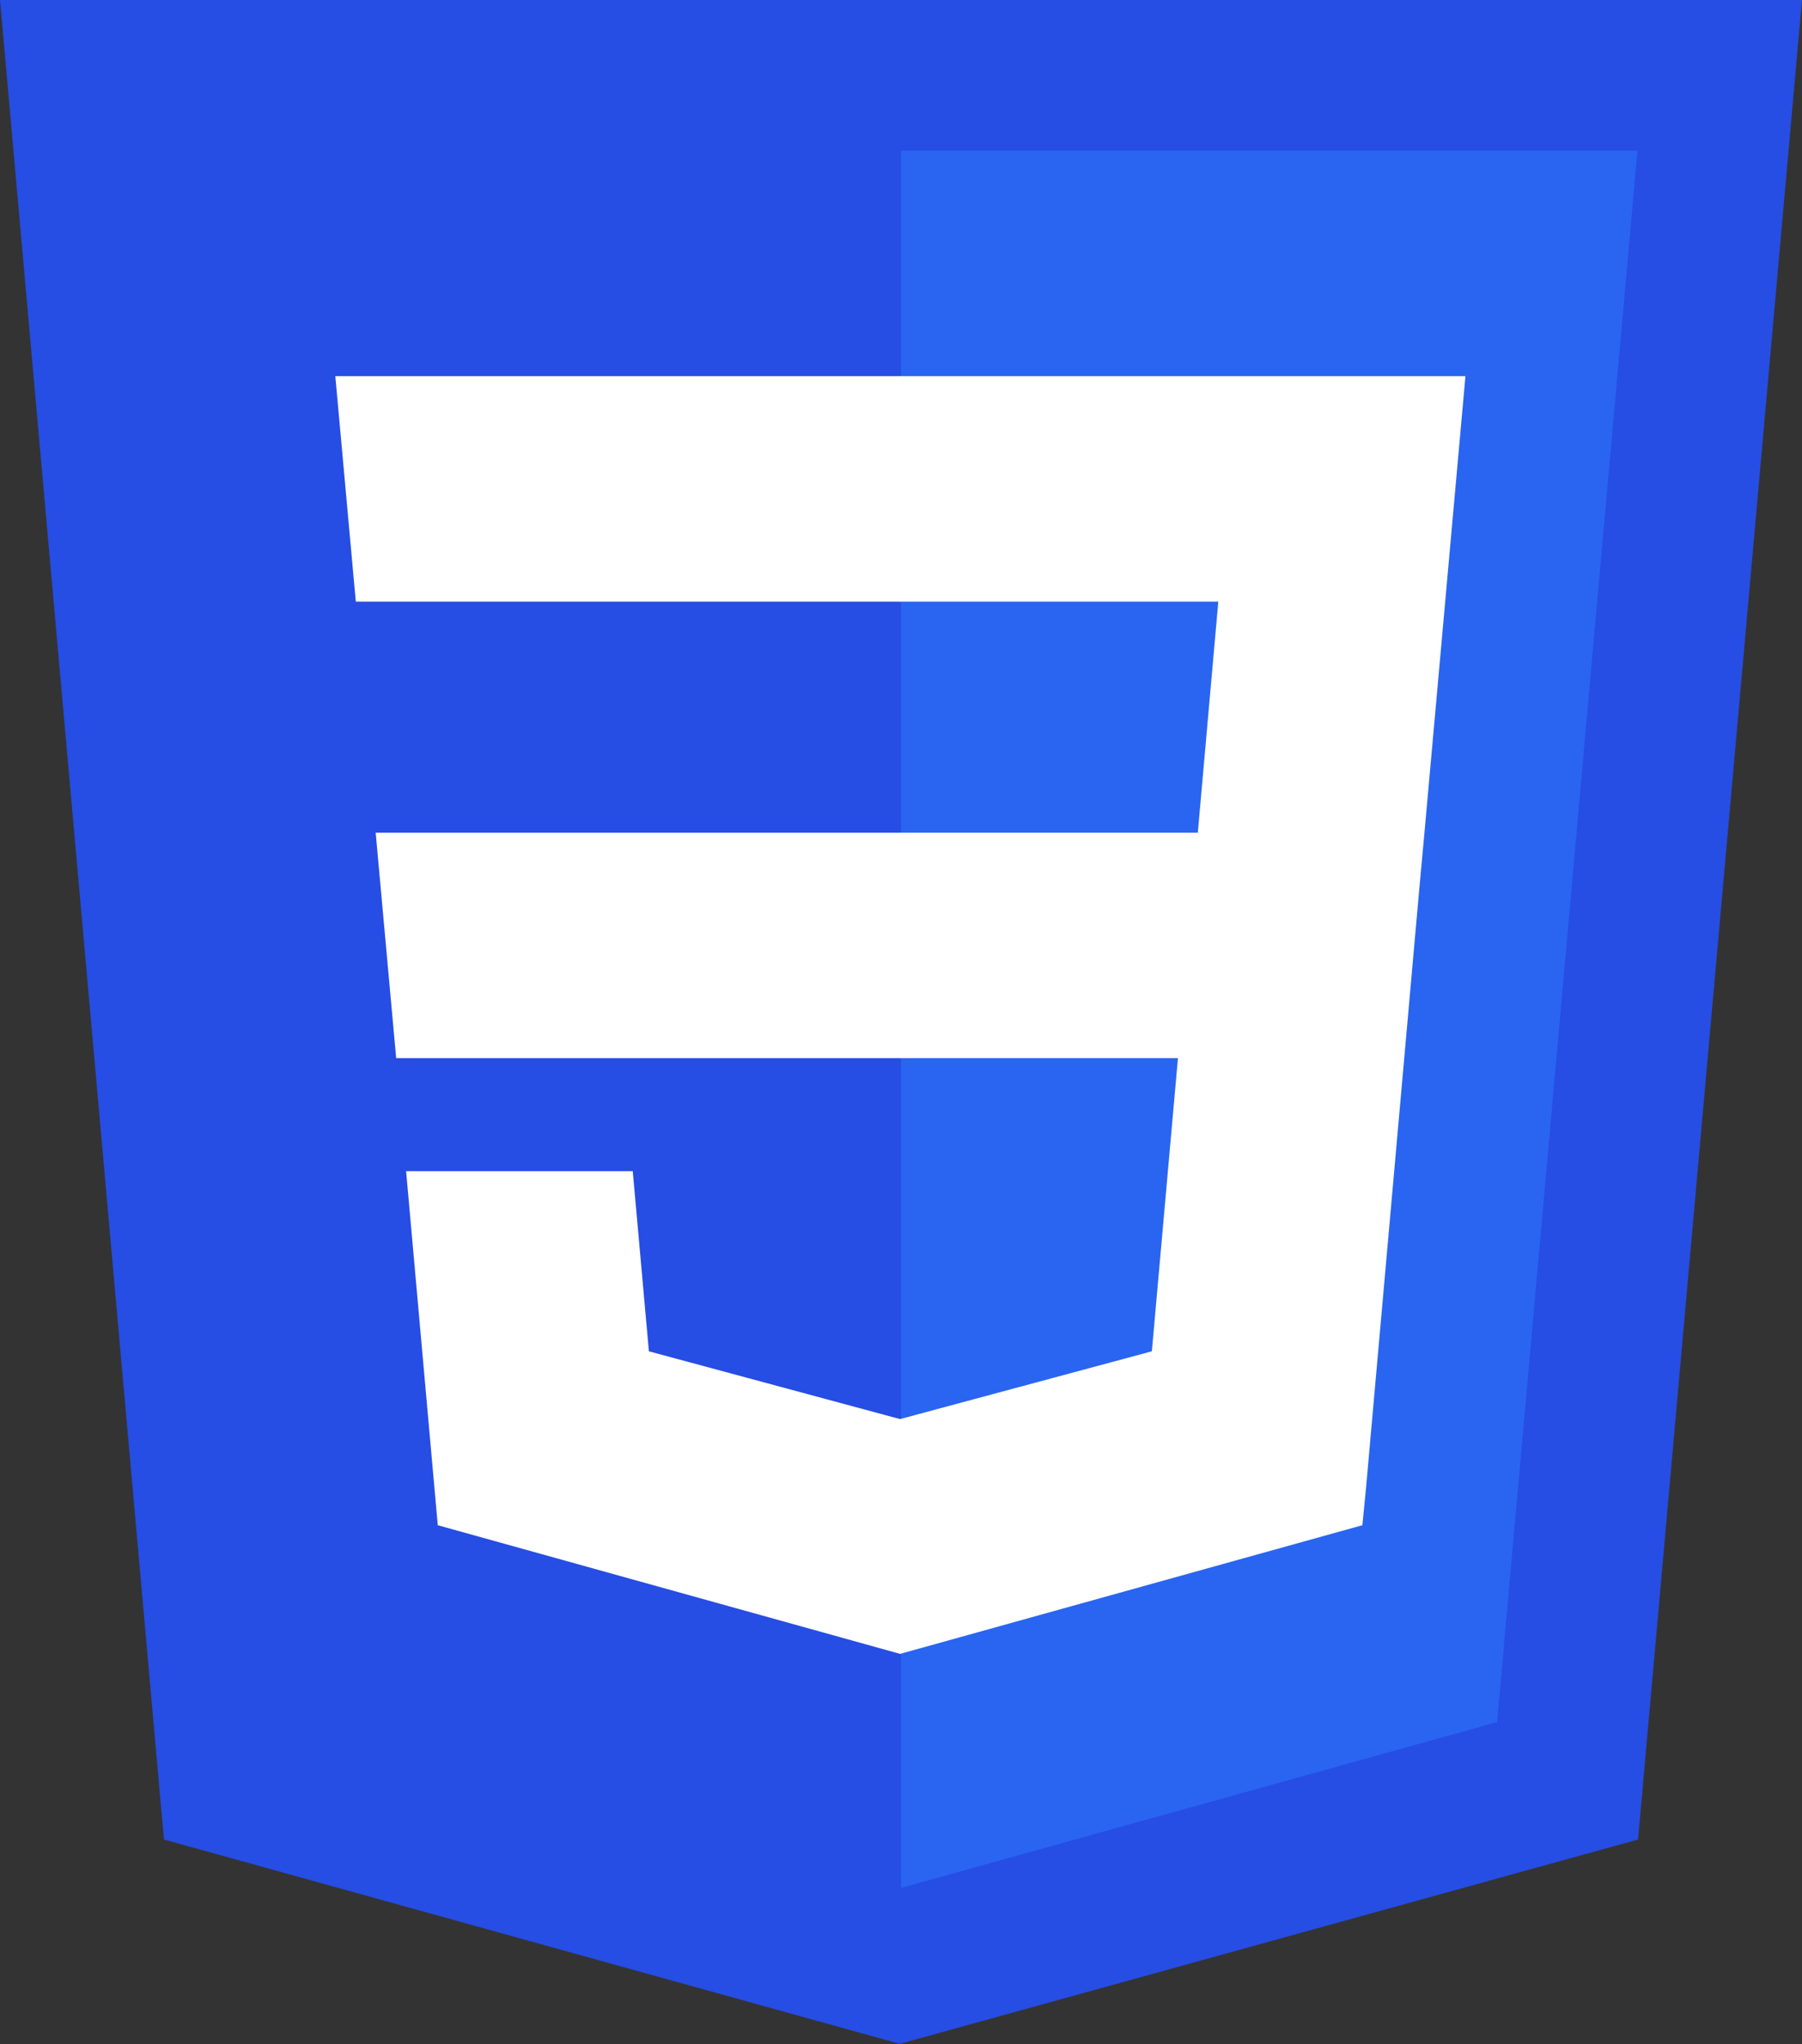 <?xml version="1.0" encoding="utf-8"?>
<!-- Generator: Adobe Illustrator 23.0.3, SVG Export Plug-In . SVG Version: 6.00 Build 0)  -->
<svg version="1.1"
	 id="svg3476" inkscape:version="0.91 r13725" sodipodi:docname="CSS3.svg" xmlns:cc="http://creativecommons.org/ns#" xmlns:dc="http://purl.org/dc/elements/1.1/" xmlns:inkscape="http://www.inkscape.org/namespaces/inkscape" xmlns:rdf="http://www.w3.org/1999/02/22-rdf-syntax-ns#" xmlns:sodipodi="http://sodipodi.sourceforge.net/DTD/sodipodi-0.dtd" xmlns:svg="http://www.w3.org/2000/svg"
	 xmlns="http://www.w3.org/2000/svg" xmlns:xlink="http://www.w3.org/1999/xlink" x="0px" y="0px" viewBox="0 0 290.2 329.1"
	 style="enable-background:new 0 0 290.2 329.1;" xml:space="preserve">
<rect x="0" y="0" width="290.2" height="329.1" fill="#333333" stroke="none"/>
<style type="text/css">
	.st0{fill:#264DE4;}
	.st1{fill:#2965F1;}
	.st2{fill:#FFFFFF;}
</style>
<sodipodi:namedview  bordercolor="#666666" borderopacity="1.0" fit-margin-bottom="0" fit-margin-left="0" fit-margin-right="0" fit-margin-top="0" id="base" inkscape:current-layer="layer1" inkscape:cx="181.367" inkscape:cy="256" inkscape:document-units="px" inkscape:pageopacity="0.0" inkscape:pageshadow="2" inkscape:window-height="704" inkscape:window-maximized="1" inkscape:window-width="1366" inkscape:window-x="0" inkscape:window-y="27" inkscape:zoom="0.35" pagecolor="#ffffff" showgrid="false">
	</sodipodi:namedview>
<g id="g3013" transform="translate(119,276.362)">
	<polygon id="polygon2989" class="st0" points="171.2,-276.4 144.8,19.8 25.9,52.7 -92.6,19.8 -119,-276.4 	"/>
	<polygon id="polygon2991" class="st1" points="122.1,0.9 144.7,-252.1 26.1,-252.1 26.1,27.6 	"/>
	<polygon id="polygon2993" class="st2" points="-58.5,-142.3 -55.2,-106 26.1,-106 26.1,-142.3 	"/>
	<polygon id="polygon2995" class="st2" points="26.1,-215.8 26,-215.8 -65,-215.8 -61.7,-179.5 26.1,-179.5 	"/>
	<polygon id="polygon2997" class="st2" points="26.1,-10.1 26.1,-47.9 25.9,-47.9 -14.5,-58.8 -17.1,-87.8 -36.8,-87.8 -53.6,-87.8 
		-48.5,-30.8 25.9,-10.1 	"/>
	<path id="path2999" inkscape:connector-curvature="0" d="M-50.7-356.9h44v18.4h-25.6v18.4h25.6v18.4h-44V-356.9z"/>
	<path id="path3001" inkscape:connector-curvature="0" d="M2.1-356.9h44v16H20.5v3.2h25.6v36.8h-44v-16.8h25.6v-3.2H2.1V-356.9z"/>
	<path id="path3003" inkscape:connector-curvature="0" d="M54.9-356.9h44v16H73.3v3.2h25.6v36.8h-44v-16.8h25.6v-3.2H54.9V-356.9z"
		/>
	<polygon id="polygon3005" class="st2" points="70.7,-106 66.5,-58.8 26,-47.9 26,-10.1 100.4,-30.8 101,-36.9 109.5,-132.5 
		110.4,-142.3 117,-215.8 26,-215.8 26,-179.5 77.2,-179.5 73.9,-142.3 26,-142.3 26,-106 	"/>
</g>
</svg>
